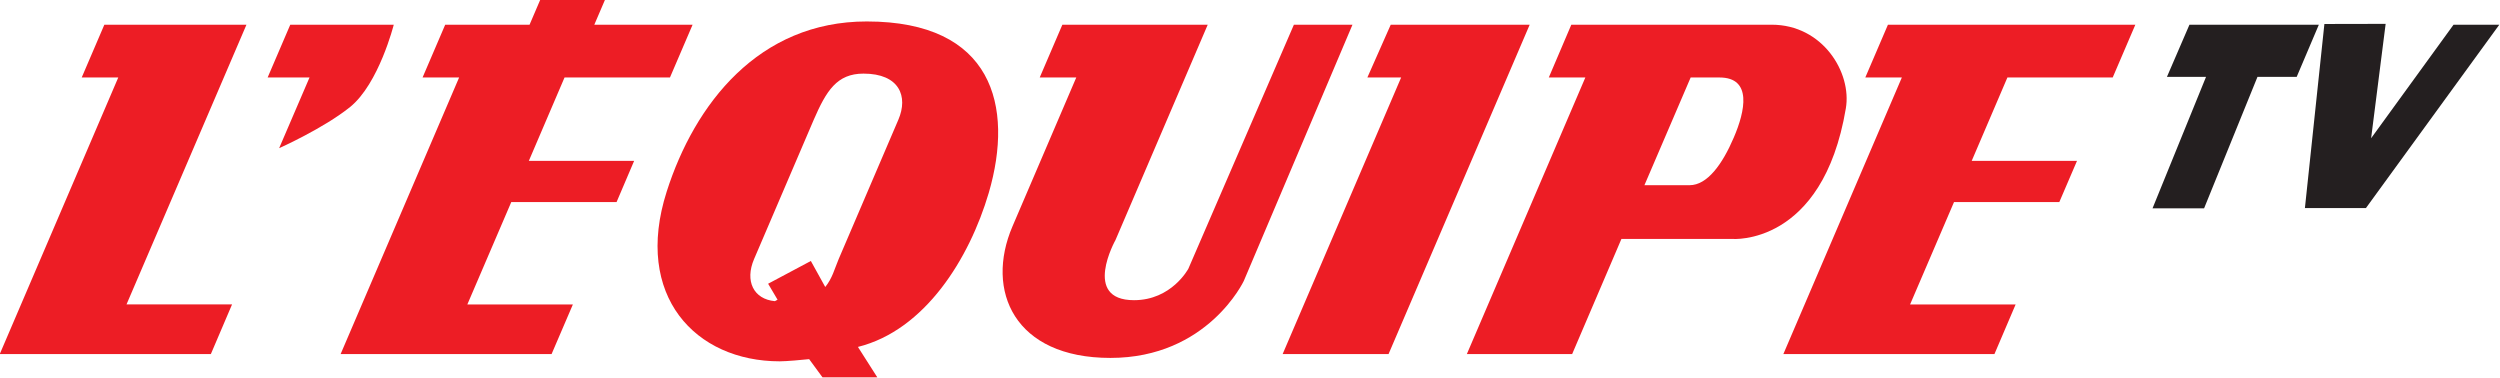 <?xml version="1.0" encoding="UTF-8" standalone="no"?>
<!-- Created with Inkscape (http://www.inkscape.org/) -->

<svg
   xmlns:dc="http://purl.org/dc/elements/1.1/"
   xmlns:cc="http://creativecommons.org/ns#"
   xmlns:rdf="http://www.w3.org/1999/02/22-rdf-syntax-ns#"
   xmlns:svg="http://www.w3.org/2000/svg"
   xmlns="http://www.w3.org/2000/svg"
   version="1.1"
   width="600.003"
   height="90.737"
   id="svg2">
  <defs
     id="defs3605" />
  <g
     transform="translate(-194.532,-757.857)"
     id="layer1">
    <g
       transform="matrix(1.134,0,0,1.134,-66.377,-107.81)"
       id="g3609">
      <path
         d="m 252.166,768.606 30.073,0 -25.386,59.199 22.337,0 -4.483,10.503 -44.675,0 25.078,-58.533 -7.736,0 4.79,-11.169"
         id="path11175"
         style="fill:#ed1d25;fill-rule:nonzero;stroke:none" />
      <path
         d="m 286.722,779.774 4.79,-11.169 21.902,0 c 0,0 -3.151,12.501 -9.247,17.419 -5.584,4.508 -15.011,8.71 -15.011,8.71 l 6.43,-14.96 -8.863,0"
         id="path11177"
         style="fill:#ed1d25;fill-rule:nonzero;stroke:none" />
      <path
         d="m 324.301,768.606 17.854,0 2.305,-5.379 13.705,0 -2.305,5.379 20.8,0 -4.79,11.169 -22.312,0 -7.557,17.65 22.286,0 -3.714,8.71 -22.286,0 -9.299,21.671 22.337,0 -4.508,10.503 -44.649,0 25.078,-58.533 -7.736,0 4.79,-11.169"
         id="path11179"
         style="fill:#ed1d25;fill-rule:nonzero;stroke:none" />
      <path
         d="m 394.643,826.806 -1.998,-3.381 9.043,-4.816 3.048,5.507 c 1.511,-1.87 1.947,-3.791 2.843,-5.917 l 12.629,-29.484 c 2.126,-4.944 0.231,-9.76 -7.377,-9.76 -5.636,0 -7.864,3.638 -10.528,9.76 l -12.629,29.484 c -1.998,4.662 -0.102,8.505 4.406,8.914 l 0.564,-0.307 z m 9.504,16.42 -2.818,-3.842 c -1.383,0.154 -4.841,0.461 -6.225,0.461 -17.829,0 -30.97,-13.858 -23.926,-35.914 5.917,-18.546 19.468,-36.016 42.344,-36.016 26.641,0 31.201,17.854 25.821,36.273 -4.099,13.91 -13.5,29.074 -27.691,32.609 l 4.099,6.43 -12.27,0 0.666,0"
         id="path11181"
         style="fill:#ed1d25;fill-rule:nonzero;stroke:none" />
      <path
         d="m 526.182,768.606 27.64,0 -29.868,69.702 -22.414,0 25.078,-58.533 -7.147,0 4.944,-11.169 1.768,0"
         id="path11183"
         style="fill:#ed1d25;fill-rule:nonzero;stroke:none" />
      <path
         d="m 450.128,779.774 4.79,-11.169 30.765,0 -19.52,45.571 c 0,0 -7.147,12.731 3.919,12.731 7.967,0 11.502,-6.66 11.502,-6.66 l 22.337,-51.642 12.398,0 -23.003,54.229 c 0,0 -7.634,16.292 -28.229,16.292 -20.339,0 -26.564,-14.217 -20.724,-27.845 7.582,-17.65 13.5,-31.508 13.5,-31.508 l -7.736,0"
         id="path11185"
         style="fill:#ed1d25;fill-rule:nonzero;stroke:none" />
      <path
         d="m 629.646,768.606 52.359,0 -4.79,11.169 -22.286,0 -7.557,17.65 22.286,0 -3.74,8.71 -22.286,0 -9.299,21.671 22.337,0 -4.483,10.503 -44.675,0 25.078,-58.533 -7.736,0 4.79,-11.169"
         id="path11187"
         style="fill:#ed1d25;fill-rule:nonzero;stroke:none" />
      <path
         d="m 734.98,768.426 -3.074,24.207 17.445,-24.028 9.683,0 -28.229,38.809 -12.911,0 4.124,-38.962"
         id="path11189"
         style="fill:#241f20;fill-rule:nonzero;stroke:none" />
      <path
         d="m 685.643,807.465 11.322,-27.819 -8.274,0 4.765,-11.041 27.384,0 -4.688,11.041 -8.3,0 -11.297,27.819"
         id="path11191"
         style="fill:#241f20;fill-rule:nonzero;stroke:none" />
      <path
         d="m 587.892,779.774 -9.785,22.798 9.555,0 c 3.766,0 6.968,-4.483 9.35,-10.067 2.408,-5.584 3.971,-12.731 -3.023,-12.731 l -6.097,0 z m 17.163,-11.169 c 10.759,0 16.984,10.118 15.677,17.726 -4.918,29.202 -24.054,27.614 -24.054,27.614 l -23.439,0 -10.426,24.361 -22.286,0 25.078,-58.533 -7.736,0 4.765,-11.169 42.42,0"
         id="path11193"
         style="fill:#ed1d25;fill-rule:evenodd;stroke:none" />
    </g>
  </g>
</svg>
